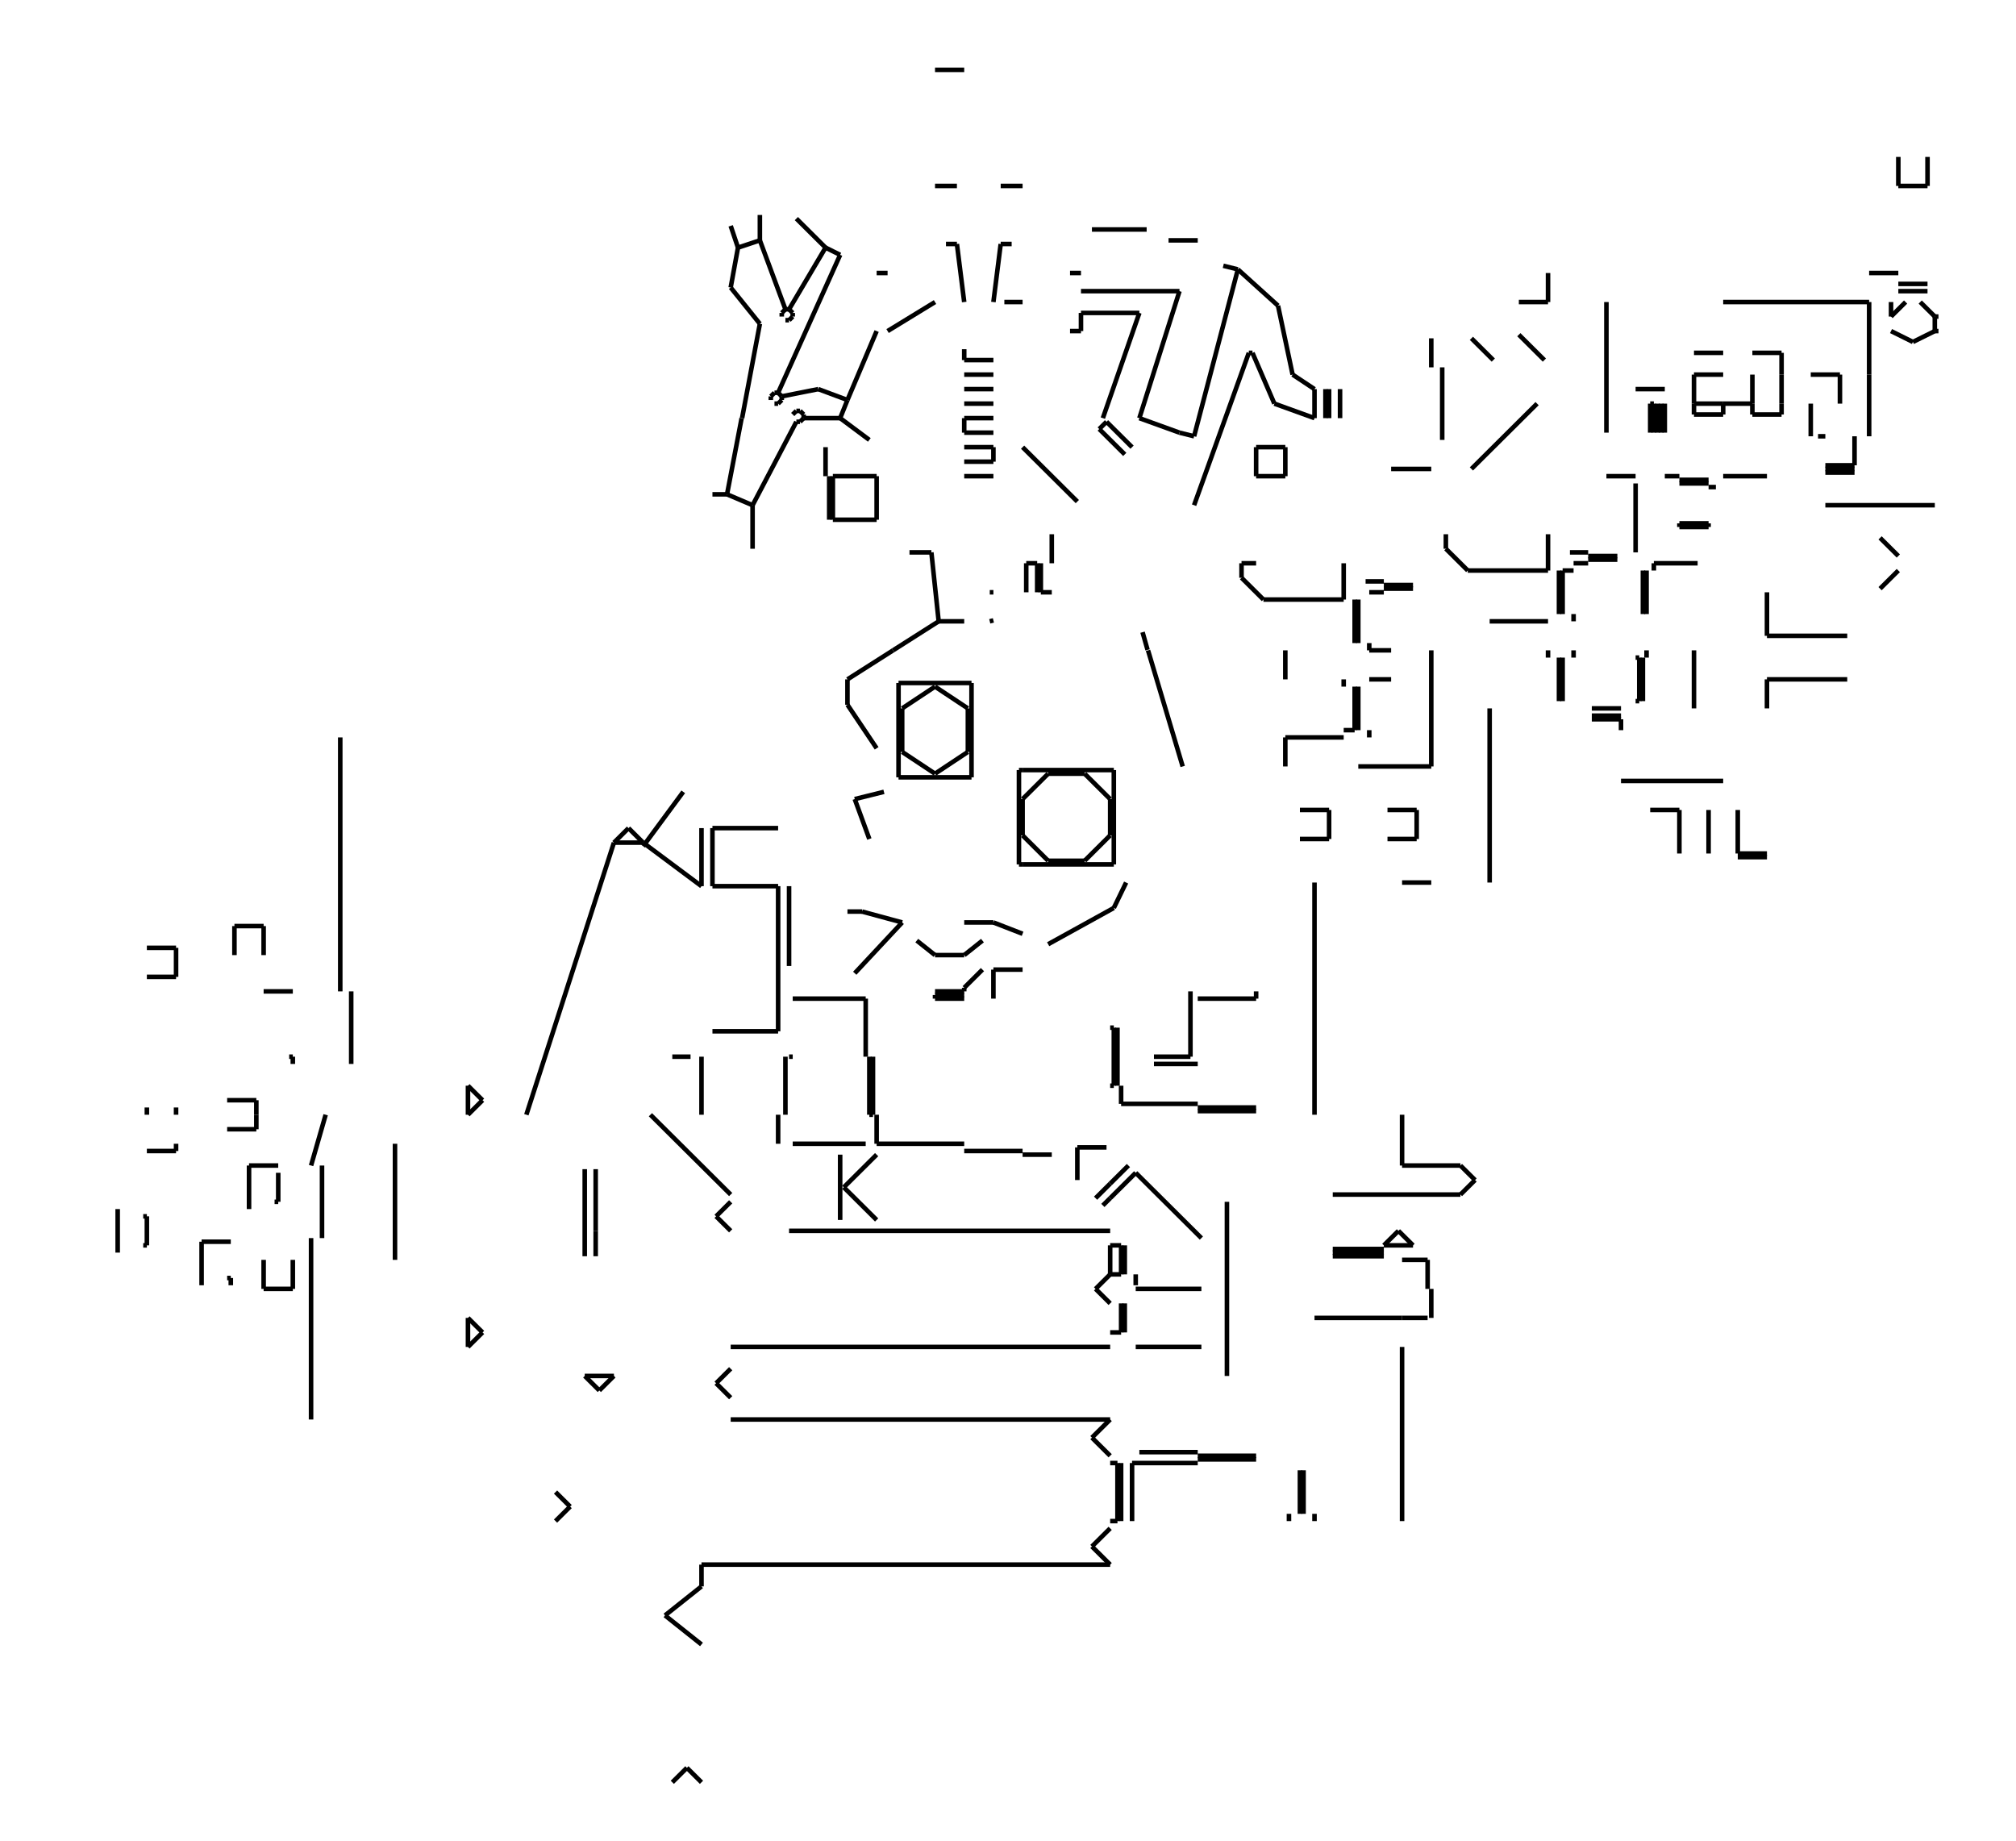 <svg width="900" height="822" preserveAspectRatio="none" viewBox="-2114 -1306 4420 4060"
 xmlns="http://www.w3.org/2000/svg" xmlns:xlink="http://www.w3.org/1999/xlink">
   <defs>
    <marker id="arrow" markerWidth="10" markerHeight="10" refX="0" refY="2" orient="auto" markerUnits="strokeWidth">
      <path d="M0,0 L0,4 L5,3 z" fill="#f00" />
    </marker>
  </defs>

<line x1="-520" y1="-216" x2="-488" y2="-384" stroke-width="10" stroke="black"/>
<line x1="-464" y1="-192" x2="-520" y2="-216" stroke-width="10" stroke="black"/>
<line x1="-520" y1="-216" x2="-552" y2="-216" stroke-width="10" stroke="black"/>
<line x1="-368" y1="-376" x2="-464" y2="-192" stroke-width="10" stroke="black"/>
<line x1="-360" y1="-376" x2="-352" y2="-384" stroke-width="10" stroke="black"/>
<line x1="-368" y1="-376" x2="-360" y2="-376" stroke-width="10" stroke="black"/>
<line x1="-192" y1="-160" x2="-288" y2="-160" stroke-width="10" stroke="black"/>
<line x1="-296" y1="-256" x2="-296" y2="-160" stroke-width="10" stroke="black"/>
<line x1="-288" y1="-160" x2="-288" y2="-256" stroke-width="10" stroke="black"/>
<line x1="-288" y1="-256" x2="-192" y2="-256" stroke-width="10" stroke="black"/>
<line x1="-304" y1="-320" x2="-304" y2="-256" stroke-width="10" stroke="black"/>
<line x1="-208" y1="-336" x2="-272" y2="-384" stroke-width="10" stroke="black"/>
<line x1="-464" y1="-192" x2="-464" y2="-96" stroke-width="10" stroke="black"/>
<line x1="-496" y1="-760" x2="-448" y2="-776" stroke-width="10" stroke="black"/>
<line x1="-487" y1="-384" x2="-448" y2="-592" stroke-width="10" stroke="black"/>
<line x1="-448" y1="-592" x2="-512" y2="-672" stroke-width="10" stroke="black"/>
<line x1="-512" y1="-672" x2="-496" y2="-760" stroke-width="10" stroke="black"/>
<line x1="-496" y1="-760" x2="-512" y2="-808" stroke-width="10" stroke="black"/>
<line x1="-400" y1="-432" x2="-320" y2="-448" stroke-width="10" stroke="black"/>
<line x1="-400" y1="-424" x2="-400" y2="-432" stroke-width="10" stroke="black"/>
<line x1="-408" y1="-416" x2="-400" y2="-424" stroke-width="10" stroke="black"/>
<line x1="-416" y1="-416" x2="-408" y2="-416" stroke-width="10" stroke="black"/>
<line x1="-400" y1="-432" x2="-408" y2="-440" stroke-width="10" stroke="black"/>
<line x1="-320" y1="-448" x2="-256" y2="-424" stroke-width="10" stroke="black"/>
<line x1="-360" y1="-400" x2="-368" y2="-400" stroke-width="10" stroke="black"/>
<line x1="-352" y1="-392" x2="-360" y2="-400" stroke-width="10" stroke="black"/>
<line x1="-352" y1="-384" x2="-352" y2="-392" stroke-width="10" stroke="black"/>
<line x1="-192" y1="-576" x2="-256" y2="-424" stroke-width="10" stroke="black"/>
<line x1="-256" y1="-424" x2="-272" y2="-384" stroke-width="10" stroke="black"/>
<line x1="-368" y1="-400" x2="-376" y2="-392" stroke-width="10" stroke="black"/>
<line x1="-384" y1="-624" x2="-304" y2="-760" stroke-width="10" stroke="black"/>
<line x1="-304" y1="-760" x2="-272" y2="-744" stroke-width="10" stroke="black"/>
<line x1="-368" y1="-824" x2="-304" y2="-760" stroke-width="10" stroke="black"/>
<line x1="-448" y1="-776" x2="-392" y2="-624" stroke-width="10" stroke="black"/>
<line x1="-424" y1="-432" x2="-424" y2="-424" stroke-width="10" stroke="black"/>
<line x1="-416" y1="-440" x2="-424" y2="-432" stroke-width="10" stroke="black"/>
<line x1="-408" y1="-440" x2="-416" y2="-440" stroke-width="10" stroke="black"/>
<line x1="-400" y1="-616" x2="-400" y2="-608" stroke-width="10" stroke="black"/>
<line x1="-392" y1="-624" x2="-400" y2="-616" stroke-width="10" stroke="black"/>
<line x1="-376" y1="-616" x2="-384" y2="-624" stroke-width="10" stroke="black"/>
<line x1="-376" y1="-608" x2="-376" y2="-616" stroke-width="10" stroke="black"/>
<line x1="-392" y1="-600" x2="-384" y2="-600" stroke-width="10" stroke="black"/>
<line x1="-384" y1="-600" x2="-376" y2="-608" stroke-width="10" stroke="black"/>
<line x1="-384" y1="-624" x2="-392" y2="-624" stroke-width="10" stroke="black"/>
<line x1="-408" y1="-440" x2="-272" y2="-744" stroke-width="10" stroke="black"/>
<line x1="-448" y1="-832" x2="-448" y2="-776" stroke-width="10" stroke="black"/>
<line x1="-352" y1="-384" x2="-272" y2="-384" stroke-width="10" stroke="black"/>
<line x1="-64" y1="-640" x2="-168" y2="-576" stroke-width="10" stroke="black"/>
<line x1="-192" y1="-704" x2="-168" y2="-704" stroke-width="10" stroke="black"/>
<line x1="-16" y1="-768" x2="0" y2="-640" stroke-width="10" stroke="black"/>
<line x1="0" y1="-512" x2="0" y2="-536" stroke-width="10" stroke="black"/>
<line x1="64" y1="-448" x2="0" y2="-448" stroke-width="10" stroke="black"/>
<line x1="64" y1="-480" x2="0" y2="-480" stroke-width="10" stroke="black"/>
<line x1="64" y1="-512" x2="0" y2="-512" stroke-width="10" stroke="black"/>
<line x1="-16" y1="-896" x2="-64" y2="-896" stroke-width="10" stroke="black"/>
<line x1="-64" y1="-1152" x2="0" y2="-1152" stroke-width="10" stroke="black"/>
<line x1="-40" y1="-768" x2="-16" y2="-768" stroke-width="10" stroke="black"/>
<line x1="64" y1="-384" x2="0" y2="-384" stroke-width="10" stroke="black"/>
<line x1="0" y1="-352" x2="0" y2="-384" stroke-width="10" stroke="black"/>
<line x1="64" y1="-320" x2="0" y2="-320" stroke-width="10" stroke="black"/>
<line x1="64" y1="-352" x2="0" y2="-352" stroke-width="10" stroke="black"/>
<line x1="-156" y1="128" x2="-56" y2="64" stroke-width="10" stroke="black"/>
<line x1="64" y1="0" x2="56" y2="0" stroke-width="10" stroke="black"/>
<line x1="-56" y1="64" x2="0" y2="64" stroke-width="10" stroke="black"/>
<line x1="56" y1="64" x2="64" y2="62" stroke-width="10" stroke="black"/>
<line x1="-72" y1="-88" x2="-56" y2="64" stroke-width="10" stroke="black"/>
<line x1="64" y1="-256" x2="0" y2="-256" stroke-width="10" stroke="black"/>
<line x1="-120" y1="-88" x2="-72" y2="-88" stroke-width="10" stroke="black"/>
<line x1="64" y1="-288" x2="0" y2="-288" stroke-width="10" stroke="black"/>
<line x1="64" y1="-416" x2="0" y2="-416" stroke-width="10" stroke="black"/>
<line x1="-192" y1="-256" x2="-192" y2="-160" stroke-width="10" stroke="black"/>
<line x1="656" y1="16" x2="608" y2="-32" stroke-width="10" stroke="black"/>
<line x1="832" y1="16" x2="656" y2="16" stroke-width="10" stroke="black"/>
<line x1="391" y1="88" x2="402" y2="127" stroke-width="10" stroke="black"/>
<line x1="608" y1="-32" x2="608" y2="-64" stroke-width="10" stroke="black"/>
<line x1="856" y1="16" x2="856" y2="112" stroke-width="10" stroke="black"/>
<line x1="832" y1="-64" x2="832" y2="16" stroke-width="10" stroke="black"/>
<line x1="888" y1="128" x2="888" y2="112" stroke-width="10" stroke="black"/>
<line x1="920" y1="-24" x2="880" y2="-24" stroke-width="10" stroke="black"/>
<line x1="920" y1="-8" x2="984" y2="-8" stroke-width="10" stroke="black"/>
<line x1="984" y1="-16" x2="920" y2="-16" stroke-width="10" stroke="black"/>
<line x1="888" y1="0" x2="920" y2="0" stroke-width="10" stroke="black"/>
<line x1="864" y1="16" x2="864" y2="112" stroke-width="10" stroke="black"/>
<line x1="1024" y1="-272" x2="936" y2="-272" stroke-width="10" stroke="black"/>
<line x1="800" y1="-384" x2="800" y2="-448" stroke-width="10" stroke="black"/>
<line x1="792" y1="-448" x2="792" y2="-384" stroke-width="10" stroke="black"/>
<line x1="824" y1="-384" x2="824" y2="-448" stroke-width="10" stroke="black"/>
<line x1="688" y1="-632" x2="600" y2="-712" stroke-width="10" stroke="black"/>
<line x1="720" y1="-480" x2="688" y2="-632" stroke-width="10" stroke="black"/>
<line x1="624" y1="-528" x2="632" y2="-528" stroke-width="10" stroke="black"/>
<line x1="680" y1="-416" x2="768" y2="-384" stroke-width="10" stroke="black"/>
<line x1="632" y1="-528" x2="680" y2="-416" stroke-width="10" stroke="black"/>
<line x1="704" y1="-256" x2="704" y2="-320" stroke-width="10" stroke="black"/>
<line x1="640" y1="-256" x2="704" y2="-256" stroke-width="10" stroke="black"/>
<line x1="640" y1="-320" x2="640" y2="-256" stroke-width="10" stroke="black"/>
<line x1="704" y1="-320" x2="640" y2="-320" stroke-width="10" stroke="black"/>
<line x1="504" y1="-192" x2="624" y2="-528" stroke-width="10" stroke="black"/>
<line x1="768" y1="-448" x2="720" y2="-480" stroke-width="10" stroke="black"/>
<line x1="768" y1="-384" x2="768" y2="-448" stroke-width="10" stroke="black"/>
<line x1="608" y1="-64" x2="640" y2="-64" stroke-width="10" stroke="black"/>
<line x1="600" y1="-712" x2="568" y2="-720" stroke-width="10" stroke="black"/>
<line x1="400" y1="-800" x2="280" y2="-800" stroke-width="10" stroke="black"/>
<line x1="448" y1="-776" x2="512" y2="-776" stroke-width="10" stroke="black"/>
<line x1="256" y1="-616" x2="384" y2="-616" stroke-width="10" stroke="black"/>
<line x1="472" y1="-352" x2="384" y2="-384" stroke-width="10" stroke="black"/>
<line x1="384" y1="-384" x2="472" y2="-664" stroke-width="10" stroke="black"/>
<line x1="472" y1="-352" x2="504" y2="-344" stroke-width="10" stroke="black"/>
<line x1="384" y1="-616" x2="304" y2="-384" stroke-width="10" stroke="black"/>
<line x1="472" y1="-664" x2="256" y2="-664" stroke-width="10" stroke="black"/>
<line x1="232" y1="-704" x2="256" y2="-704" stroke-width="10" stroke="black"/>
<line x1="128" y1="-640" x2="88" y2="-640" stroke-width="10" stroke="black"/>
<line x1="64" y1="-640" x2="80" y2="-768" stroke-width="10" stroke="black"/>
<line x1="256" y1="-576" x2="232" y2="-576" stroke-width="10" stroke="black"/>
<line x1="128" y1="-896" x2="80" y2="-896" stroke-width="10" stroke="black"/>
<line x1="80" y1="-768" x2="104" y2="-768" stroke-width="10" stroke="black"/>
<line x1="256" y1="-576" x2="256" y2="-616" stroke-width="10" stroke="black"/>
<line x1="296" y1="-360" x2="312" y2="-376" stroke-width="10" stroke="black"/>
<line x1="296" y1="-360" x2="352" y2="-304" stroke-width="10" stroke="black"/>
<line x1="136" y1="-64" x2="136" y2="0" stroke-width="10" stroke="black"/>
<line x1="168" y1="0" x2="168" y2="-64" stroke-width="10" stroke="black"/>
<line x1="160" y1="-64" x2="160" y2="0" stroke-width="10" stroke="black"/>
<line x1="136" y1="-64" x2="160" y2="-64" stroke-width="10" stroke="black"/>
<line x1="192" y1="-64" x2="192" y2="-128" stroke-width="10" stroke="black"/>
<line x1="192" y1="0" x2="168" y2="0" stroke-width="10" stroke="black"/>
<line x1="248" y1="-200" x2="128" y2="-320" stroke-width="10" stroke="black"/>
<line x1="368" y1="-320" x2="312" y2="-376" stroke-width="10" stroke="black"/>
<line x1="504" y1="-344" x2="600" y2="-712" stroke-width="10" stroke="black"/>
<line x1="64" y1="-320" x2="64" y2="-288" stroke-width="10" stroke="black"/>
<line x1="2128" y1="-608" x2="2128" y2="-576" stroke-width="10" stroke="black"/>
<line x1="2128" y1="-576" x2="2080" y2="-552" stroke-width="10" stroke="black"/>
<line x1="2080" y1="-552" x2="2032" y2="-576" stroke-width="10" stroke="black"/>
<line x1="2136" y1="-576" x2="2128" y2="-576" stroke-width="10" stroke="black"/>
<line x1="2096" y1="-640" x2="2128" y2="-608" stroke-width="10" stroke="black"/>
<line x1="2032" y1="-608" x2="2064" y2="-640" stroke-width="10" stroke="black"/>
<line x1="2128" y1="-608" x2="2136" y2="-608" stroke-width="10" stroke="black"/>
<line x1="1792" y1="-528" x2="1728" y2="-528" stroke-width="10" stroke="black"/>
<line x1="1792" y1="-480" x2="1792" y2="-528" stroke-width="10" stroke="black"/>
<line x1="1984" y1="-640" x2="1984" y2="-480" stroke-width="10" stroke="black"/>
<line x1="2032" y1="-608" x2="2032" y2="-640" stroke-width="10" stroke="black"/>
<line x1="2048" y1="-896" x2="2112" y2="-896" stroke-width="10" stroke="black"/>
<line x1="2112" y1="-960" x2="2112" y2="-896" stroke-width="10" stroke="black"/>
<line x1="2048" y1="-896" x2="2048" y2="-960" stroke-width="10" stroke="black"/>
<line x1="2112" y1="-680" x2="2048" y2="-680" stroke-width="10" stroke="black"/>
<line x1="2048" y1="-664" x2="2112" y2="-664" stroke-width="10" stroke="black"/>
<line x1="2048" y1="-704" x2="1984" y2="-704" stroke-width="10" stroke="black"/>
<line x1="1664" y1="-640" x2="1984" y2="-640" stroke-width="10" stroke="black"/>
<line x1="2048" y1="-48" x2="2008" y2="-8" stroke-width="10" stroke="black"/>
<line x1="1760" y1="96" x2="1936" y2="96" stroke-width="10" stroke="black"/>
<line x1="2008" y1="-120" x2="2048" y2="-80" stroke-width="10" stroke="black"/>
<line x1="2128" y1="-192" x2="1888" y2="-192" stroke-width="10" stroke="black"/>
<line x1="1760" y1="0" x2="1760" y2="96" stroke-width="10" stroke="black"/>
<line x1="1792" y1="-416" x2="1792" y2="-480" stroke-width="10" stroke="black"/>
<line x1="1728" y1="-480" x2="1728" y2="-416" stroke-width="10" stroke="black"/>
<line x1="1792" y1="-392" x2="1792" y2="-416" stroke-width="10" stroke="black"/>
<line x1="1728" y1="-416" x2="1728" y2="-392" stroke-width="10" stroke="black"/>
<line x1="1728" y1="-392" x2="1792" y2="-392" stroke-width="10" stroke="black"/>
<line x1="1728" y1="-416" x2="1664" y2="-416" stroke-width="10" stroke="black"/>
<line x1="1920" y1="-416" x2="1920" y2="-480" stroke-width="10" stroke="black"/>
<line x1="1888" y1="-344" x2="1872" y2="-344" stroke-width="10" stroke="black"/>
<line x1="1888" y1="-264" x2="1952" y2="-264" stroke-width="10" stroke="black"/>
<line x1="1952" y1="-272" x2="1888" y2="-272" stroke-width="10" stroke="black"/>
<line x1="1952" y1="-280" x2="1888" y2="-280" stroke-width="10" stroke="black"/>
<line x1="1984" y1="-480" x2="1984" y2="-344" stroke-width="10" stroke="black"/>
<line x1="1952" y1="-344" x2="1952" y2="-280" stroke-width="10" stroke="black"/>
<line x1="1856" y1="-416" x2="1856" y2="-344" stroke-width="10" stroke="black"/>
<line x1="1664" y1="-256" x2="1760" y2="-256" stroke-width="10" stroke="black"/>
<line x1="1920" y1="-480" x2="1856" y2="-480" stroke-width="10" stroke="black"/>
<line x1="1336" y1="64" x2="1336" y2="48" stroke-width="10" stroke="black"/>
<line x1="1336" y1="-64" x2="1368" y2="-64" stroke-width="10" stroke="black"/>
<line x1="1312" y1="-48" x2="1336" y2="-48" stroke-width="10" stroke="black"/>
<line x1="1368" y1="-88" x2="1328" y2="-88" stroke-width="10" stroke="black"/>
<line x1="1432" y1="-80" x2="1368" y2="-80" stroke-width="10" stroke="black"/>
<line x1="1368" y1="-72" x2="1432" y2="-72" stroke-width="10" stroke="black"/>
<line x1="1104" y1="-48" x2="1056" y2="-96" stroke-width="10" stroke="black"/>
<line x1="1280" y1="64" x2="1152" y2="64" stroke-width="10" stroke="black"/>
<line x1="1280" y1="-48" x2="1104" y2="-48" stroke-width="10" stroke="black"/>
<line x1="1056" y1="-96" x2="1056" y2="-128" stroke-width="10" stroke="black"/>
<line x1="1304" y1="-48" x2="1304" y2="48" stroke-width="10" stroke="black"/>
<line x1="1280" y1="-128" x2="1280" y2="-48" stroke-width="10" stroke="black"/>
<line x1="1312" y1="48" x2="1312" y2="-48" stroke-width="10" stroke="black"/>
<line x1="1512" y1="-48" x2="1512" y2="-64" stroke-width="10" stroke="black"/>
<line x1="1488" y1="-48" x2="1488" y2="48" stroke-width="10" stroke="black"/>
<line x1="1496" y1="48" x2="1496" y2="-48" stroke-width="10" stroke="black"/>
<line x1="1568" y1="-152" x2="1568" y2="-144" stroke-width="10" stroke="black"/>
<line x1="1568" y1="-144" x2="1632" y2="-144" stroke-width="10" stroke="black"/>
<line x1="1632" y1="-152" x2="1568" y2="-152" stroke-width="10" stroke="black"/>
<line x1="1632" y1="-144" x2="1632" y2="-152" stroke-width="10" stroke="black"/>
<line x1="1632" y1="-232" x2="1648" y2="-232" stroke-width="10" stroke="black"/>
<line x1="1512" y1="-64" x2="1608" y2="-64" stroke-width="10" stroke="black"/>
<line x1="1472" y1="-240" x2="1472" y2="-88" stroke-width="10" stroke="black"/>
<line x1="1600" y1="-480" x2="1600" y2="-416" stroke-width="10" stroke="black"/>
<line x1="1664" y1="-528" x2="1600" y2="-528" stroke-width="10" stroke="black"/>
<line x1="1600" y1="-480" x2="1664" y2="-480" stroke-width="10" stroke="black"/>
<line x1="1600" y1="-416" x2="1600" y2="-392" stroke-width="10" stroke="black"/>
<line x1="1600" y1="-392" x2="1664" y2="-392" stroke-width="10" stroke="black"/>
<line x1="1632" y1="-248" x2="1568" y2="-248" stroke-width="10" stroke="black"/>
<line x1="1568" y1="-256" x2="1536" y2="-256" stroke-width="10" stroke="black"/>
<line x1="1664" y1="-416" x2="1600" y2="-416" stroke-width="10" stroke="black"/>
<line x1="1504" y1="-416" x2="1504" y2="-352" stroke-width="10" stroke="black"/>
<line x1="1528" y1="-416" x2="1528" y2="-352" stroke-width="10" stroke="black"/>
<line x1="1520" y1="-416" x2="1520" y2="-352" stroke-width="10" stroke="black"/>
<line x1="1512" y1="-416" x2="1512" y2="-352" stroke-width="10" stroke="black"/>
<line x1="1536" y1="-448" x2="1472" y2="-448" stroke-width="10" stroke="black"/>
<line x1="1504" y1="-416" x2="1512" y2="-416" stroke-width="10" stroke="black"/>
<line x1="1408" y1="-256" x2="1472" y2="-256" stroke-width="10" stroke="black"/>
<line x1="1256" y1="-416" x2="1112" y2="-272" stroke-width="10" stroke="black"/>
<line x1="1048" y1="-336" x2="1048" y2="-496" stroke-width="10" stroke="black"/>
<line x1="1280" y1="-640" x2="1280" y2="-704" stroke-width="10" stroke="black"/>
<line x1="1216" y1="-640" x2="1280" y2="-640" stroke-width="10" stroke="black"/>
<line x1="1272" y1="-512" x2="1216" y2="-568" stroke-width="10" stroke="black"/>
<line x1="1112" y1="-560" x2="1160" y2="-512" stroke-width="10" stroke="black"/>
<line x1="1408" y1="-352" x2="1408" y2="-640" stroke-width="10" stroke="black"/>
<line x1="1536" y1="-352" x2="1536" y2="-416" stroke-width="10" stroke="black"/>
<line x1="1568" y1="-240" x2="1632" y2="-240" stroke-width="10" stroke="black"/>
<line x1="1664" y1="-392" x2="1664" y2="-416" stroke-width="10" stroke="black"/>
<line x1="1024" y1="-560" x2="1024" y2="-496" stroke-width="10" stroke="black"/>
<line x1="120" y1="600" x2="128" y2="600" stroke-width="10" stroke="black"/>
<line x1="128" y1="392" x2="120" y2="392" stroke-width="10" stroke="black"/>
<line x1="-256" y1="192" x2="-156" y2="128" stroke-width="10" stroke="black"/>
<line x1="-64" y1="400" x2="-136" y2="352" stroke-width="10" stroke="black"/>
<line x1="8" y1="352" x2="-64" y2="400" stroke-width="10" stroke="black"/>
<line x1="8" y1="256" x2="8" y2="352" stroke-width="10" stroke="black"/>
<line x1="-64" y1="208" x2="8" y2="256" stroke-width="10" stroke="black"/>
<line x1="-136" y1="256" x2="-64" y2="208" stroke-width="10" stroke="black"/>
<line x1="-136" y1="352" x2="-136" y2="256" stroke-width="10" stroke="black"/>
<line x1="16" y1="200" x2="-144" y2="200" stroke-width="10" stroke="black"/>
<line x1="-144" y1="408" x2="16" y2="408" stroke-width="10" stroke="black"/>
<line x1="16" y1="408" x2="16" y2="200" stroke-width="10" stroke="black"/>
<line x1="-144" y1="200" x2="-144" y2="408" stroke-width="10" stroke="black"/>
<line x1="-136" y1="728" x2="-224" y2="704" stroke-width="10" stroke="black"/>
<line x1="-208" y1="544" x2="-240" y2="456" stroke-width="10" stroke="black"/>
<line x1="-240" y1="456" x2="-176" y2="440" stroke-width="10" stroke="black"/>
<line x1="-256" y1="704" x2="-224" y2="704" stroke-width="10" stroke="black"/>
<line x1="-192" y1="344" x2="-256" y2="248" stroke-width="10" stroke="black"/>
<line x1="-256" y1="248" x2="-256" y2="192" stroke-width="10" stroke="black"/>
<line x1="120" y1="600" x2="120" y2="392" stroke-width="10" stroke="black"/>
<line x1="0" y1="800" x2="-64" y2="800" stroke-width="10" stroke="black"/>
<line x1="-64" y1="896" x2="0" y2="896" stroke-width="10" stroke="black"/>
<line x1="-64" y1="888" x2="0" y2="888" stroke-width="10" stroke="black"/>
<line x1="0" y1="880" x2="-64" y2="880" stroke-width="10" stroke="black"/>
<line x1="40" y1="832" x2="0" y2="872" stroke-width="10" stroke="black"/>
<line x1="64" y1="896" x2="64" y2="832" stroke-width="10" stroke="black"/>
<line x1="40" y1="768" x2="0" y2="800" stroke-width="10" stroke="black"/>
<line x1="128" y1="753" x2="64" y2="728" stroke-width="10" stroke="black"/>
<line x1="64" y1="832" x2="128" y2="832" stroke-width="10" stroke="black"/>
<line x1="0" y1="872" x2="0" y2="880" stroke-width="10" stroke="black"/>
<line x1="-200" y1="1152" x2="-200" y2="1024" stroke-width="10" stroke="black"/>
<line x1="-208" y1="1024" x2="-208" y2="1152" stroke-width="10" stroke="black"/>
<line x1="-216" y1="896" x2="-216" y2="1024" stroke-width="10" stroke="black"/>
<line x1="-64" y1="800" x2="-104" y2="768" stroke-width="10" stroke="black"/>
<line x1="-136" y1="728" x2="-240" y2="840" stroke-width="10" stroke="black"/>
<line x1="-376" y1="896" x2="-216" y2="896" stroke-width="10" stroke="black"/>
<line x1="-384" y1="1024" x2="-376" y2="1024" stroke-width="10" stroke="black"/>
<line x1="-64" y1="896" x2="-64" y2="888" stroke-width="10" stroke="black"/>
<line x1="64" y1="728" x2="0" y2="728" stroke-width="10" stroke="black"/>
<line x1="-1472" y1="1024" x2="-1480" y2="1024" stroke-width="10" stroke="black"/>
<line x1="-1472" y1="1040" x2="-1472" y2="1024" stroke-width="10" stroke="black"/>
<line x1="-1472" y1="880" x2="-1536" y2="880" stroke-width="10" stroke="black"/>
<line x1="-1552" y1="1120" x2="-1616" y2="1120" stroke-width="10" stroke="black"/>
<line x1="-1552" y1="1152" x2="-1552" y2="1120" stroke-width="10" stroke="black"/>
<line x1="-1792" y1="1136" x2="-1792" y2="1152" stroke-width="10" stroke="black"/>
<line x1="-1728" y1="1152" x2="-1728" y2="1136" stroke-width="10" stroke="black"/>
<line x1="-1600" y1="736" x2="-1600" y2="800" stroke-width="10" stroke="black"/>
<line x1="-1536" y1="736" x2="-1600" y2="736" stroke-width="10" stroke="black"/>
<line x1="-1728" y1="784" x2="-1792" y2="784" stroke-width="10" stroke="black"/>
<line x1="-1728" y1="848" x2="-1728" y2="784" stroke-width="10" stroke="black"/>
<line x1="-1792" y1="848" x2="-1728" y2="848" stroke-width="10" stroke="black"/>
<line x1="-1536" y1="800" x2="-1536" y2="736" stroke-width="10" stroke="black"/>
<line x1="-1088" y1="1152" x2="-1056" y2="1120" stroke-width="10" stroke="black"/>
<line x1="-1056" y1="1120" x2="-1088" y2="1088" stroke-width="10" stroke="black"/>
<line x1="-1344" y1="1040" x2="-1344" y2="880" stroke-width="10" stroke="black"/>
<line x1="-1088" y1="1152" x2="-1088" y2="1088" stroke-width="10" stroke="black"/>
<line x1="-1368" y1="320" x2="-1368" y2="880" stroke-width="10" stroke="black"/>
<line x1="-576" y1="648" x2="-700" y2="555" stroke-width="10" stroke="black"/>
<line x1="-736" y1="520" x2="-768" y2="552" stroke-width="10" stroke="black"/>
<line x1="-704" y1="552" x2="-768" y2="552" stroke-width="10" stroke="black"/>
<line x1="-704" y1="552" x2="-736" y2="520" stroke-width="10" stroke="black"/>
<line x1="-704" y1="560" x2="-616" y2="440" stroke-width="10" stroke="black"/>
<line x1="-552" y1="520" x2="-552" y2="648" stroke-width="10" stroke="black"/>
<line x1="-408" y1="520" x2="-552" y2="520" stroke-width="10" stroke="black"/>
<line x1="-576" y1="520" x2="-576" y2="648" stroke-width="10" stroke="black"/>
<line x1="-576" y1="1152" x2="-576" y2="1024" stroke-width="10" stroke="black"/>
<line x1="-408" y1="968" x2="-552" y2="968" stroke-width="10" stroke="black"/>
<line x1="-640" y1="1024" x2="-600" y2="1024" stroke-width="10" stroke="black"/>
<line x1="-392" y1="1024" x2="-392" y2="1152" stroke-width="10" stroke="black"/>
<line x1="-408" y1="648" x2="-408" y2="968" stroke-width="10" stroke="black"/>
<line x1="-408" y1="648" x2="-552" y2="648" stroke-width="10" stroke="black"/>
<line x1="-768" y1="552" x2="-960" y2="1152" stroke-width="10" stroke="black"/>
<line x1="-384" y1="824" x2="-384" y2="648" stroke-width="10" stroke="black"/>
<line x1="1440" y1="256" x2="1376" y2="256" stroke-width="10" stroke="black"/>
<line x1="1376" y1="280" x2="1440" y2="280" stroke-width="10" stroke="black"/>
<line x1="1440" y1="272" x2="1376" y2="272" stroke-width="10" stroke="black"/>
<line x1="1152" y1="256" x2="1152" y2="640" stroke-width="10" stroke="black"/>
<line x1="1312" y1="240" x2="1312" y2="144" stroke-width="10" stroke="black"/>
<line x1="1304" y1="144" x2="1304" y2="240" stroke-width="10" stroke="black"/>
<line x1="1280" y1="128" x2="1280" y2="144" stroke-width="10" stroke="black"/>
<line x1="1336" y1="144" x2="1336" y2="128" stroke-width="10" stroke="black"/>
<line x1="1568" y1="576" x2="1568" y2="480" stroke-width="10" stroke="black"/>
<line x1="1568" y1="480" x2="1504" y2="480" stroke-width="10" stroke="black"/>
<line x1="1696" y1="576" x2="1696" y2="480" stroke-width="10" stroke="black"/>
<line x1="1632" y1="480" x2="1632" y2="576" stroke-width="10" stroke="black"/>
<line x1="1696" y1="584" x2="1760" y2="584" stroke-width="10" stroke="black"/>
<line x1="1760" y1="576" x2="1696" y2="576" stroke-width="10" stroke="black"/>
<line x1="1600" y1="128" x2="1600" y2="256" stroke-width="10" stroke="black"/>
<line x1="1936" y1="192" x2="1760" y2="192" stroke-width="10" stroke="black"/>
<line x1="1760" y1="192" x2="1760" y2="256" stroke-width="10" stroke="black"/>
<line x1="1472" y1="144" x2="1480" y2="144" stroke-width="10" stroke="black"/>
<line x1="1480" y1="240" x2="1472" y2="240" stroke-width="10" stroke="black"/>
<line x1="1488" y1="240" x2="1488" y2="144" stroke-width="10" stroke="black"/>
<line x1="1480" y1="144" x2="1480" y2="240" stroke-width="10" stroke="black"/>
<line x1="1496" y1="144" x2="1496" y2="128" stroke-width="10" stroke="black"/>
<line x1="1440" y1="416" x2="1664" y2="416" stroke-width="10" stroke="black"/>
<line x1="1440" y1="280" x2="1440" y2="304" stroke-width="10" stroke="black"/>
<line x1="320" y1="536" x2="264" y2="592" stroke-width="10" stroke="black"/>
<line x1="264" y1="400" x2="320" y2="456" stroke-width="10" stroke="black"/>
<line x1="128" y1="456" x2="184" y2="400" stroke-width="10" stroke="black"/>
<line x1="320" y1="456" x2="320" y2="536" stroke-width="10" stroke="black"/>
<line x1="184" y1="400" x2="264" y2="400" stroke-width="10" stroke="black"/>
<line x1="184" y1="592" x2="128" y2="536" stroke-width="10" stroke="black"/>
<line x1="264" y1="592" x2="184" y2="592" stroke-width="10" stroke="black"/>
<line x1="128" y1="600" x2="328" y2="600" stroke-width="10" stroke="black"/>
<line x1="328" y1="392" x2="128" y2="392" stroke-width="10" stroke="black"/>
<line x1="328" y1="600" x2="328" y2="392" stroke-width="10" stroke="black"/>
<line x1="992" y1="544" x2="992" y2="480" stroke-width="10" stroke="black"/>
<line x1="992" y1="480" x2="928" y2="480" stroke-width="10" stroke="black"/>
<line x1="928" y1="544" x2="992" y2="544" stroke-width="10" stroke="black"/>
<line x1="888" y1="320" x2="888" y2="304" stroke-width="10" stroke="black"/>
<line x1="888" y1="192" x2="936" y2="192" stroke-width="10" stroke="black"/>
<line x1="864" y1="384" x2="1024" y2="384" stroke-width="10" stroke="black"/>
<line x1="704" y1="128" x2="704" y2="192" stroke-width="10" stroke="black"/>
<line x1="856" y1="208" x2="856" y2="304" stroke-width="10" stroke="black"/>
<line x1="832" y1="192" x2="832" y2="208" stroke-width="10" stroke="black"/>
<line x1="832" y1="320" x2="704" y2="320" stroke-width="10" stroke="black"/>
<line x1="704" y1="320" x2="704" y2="384" stroke-width="10" stroke="black"/>
<line x1="736" y1="544" x2="800" y2="544" stroke-width="10" stroke="black"/>
<line x1="800" y1="544" x2="800" y2="480" stroke-width="10" stroke="black"/>
<line x1="800" y1="480" x2="736" y2="480" stroke-width="10" stroke="black"/>
<line x1="856" y1="304" x2="832" y2="304" stroke-width="10" stroke="black"/>
<line x1="864" y1="304" x2="864" y2="208" stroke-width="10" stroke="black"/>
<line x1="403" y1="128" x2="479" y2="384" stroke-width="10" stroke="black"/>
<line x1="328" y1="1088" x2="320" y2="1088" stroke-width="10" stroke="black"/>
<line x1="328" y1="696" x2="184" y2="776" stroke-width="10" stroke="black"/>
<line x1="320" y1="960" x2="328" y2="960" stroke-width="10" stroke="black"/>
<line x1="496" y1="1024" x2="416" y2="1024" stroke-width="10" stroke="black"/>
<line x1="640" y1="896" x2="640" y2="880" stroke-width="10" stroke="black"/>
<line x1="512" y1="896" x2="640" y2="896" stroke-width="10" stroke="black"/>
<line x1="496" y1="880" x2="496" y2="1024" stroke-width="10" stroke="black"/>
<line x1="416" y1="1040" x2="512" y2="1040" stroke-width="10" stroke="black"/>
<line x1="336" y1="1088" x2="336" y2="960" stroke-width="10" stroke="black"/>
<line x1="344" y1="1128" x2="344" y2="1088" stroke-width="10" stroke="black"/>
<line x1="355" y1="640" x2="328" y2="696" stroke-width="10" stroke="black"/>
<line x1="640" y1="1136" x2="512" y2="1136" stroke-width="10" stroke="black"/>
<line x1="512" y1="1144" x2="640" y2="1144" stroke-width="10" stroke="black"/>
<line x1="512" y1="1128" x2="344" y2="1128" stroke-width="10" stroke="black"/>
<line x1="768" y1="1152" x2="768" y2="640" stroke-width="10" stroke="black"/>
<line x1="328" y1="960" x2="328" y2="1088" stroke-width="10" stroke="black"/>
<line x1="1024" y1="640" x2="960" y2="640" stroke-width="10" stroke="black"/>
<line x1="1024" y1="384" x2="1024" y2="128" stroke-width="10" stroke="black"/>
<line x1="128" y1="456" x2="128" y2="536" stroke-width="10" stroke="black"/>
<line x1="768" y1="2048" x2="768" y2="2032" stroke-width="10" stroke="black"/>
<line x1="960" y1="1600" x2="768" y2="1600" stroke-width="10" stroke="black"/>
<line x1="960" y1="1600" x2="1016" y2="1600" stroke-width="10" stroke="black"/>
<line x1="1024" y1="1600" x2="1024" y2="1536" stroke-width="10" stroke="black"/>
<line x1="1016" y1="1472" x2="1016" y2="1536" stroke-width="10" stroke="black"/>
<line x1="960" y1="1664" x2="960" y2="2048" stroke-width="10" stroke="black"/>
<line x1="984" y1="1440" x2="952" y2="1408" stroke-width="10" stroke="black"/>
<line x1="952" y1="1408" x2="920" y2="1440" stroke-width="10" stroke="black"/>
<line x1="1120" y1="1296" x2="1088" y2="1264" stroke-width="10" stroke="black"/>
<line x1="1088" y1="1328" x2="1120" y2="1296" stroke-width="10" stroke="black"/>
<line x1="1088" y1="1264" x2="960" y2="1264" stroke-width="10" stroke="black"/>
<line x1="960" y1="1152" x2="960" y2="1264" stroke-width="10" stroke="black"/>
<line x1="808" y1="1328" x2="1088" y2="1328" stroke-width="10" stroke="black"/>
<line x1="808" y1="1448" x2="920" y2="1448" stroke-width="10" stroke="black"/>
<line x1="808" y1="1464" x2="920" y2="1464" stroke-width="10" stroke="black"/>
<line x1="920" y1="1456" x2="808" y2="1456" stroke-width="10" stroke="black"/>
<line x1="984" y1="1440" x2="920" y2="1440" stroke-width="10" stroke="black"/>
<line x1="960" y1="1472" x2="1016" y2="1472" stroke-width="10" stroke="black"/>
<line x1="520" y1="1664" x2="376" y2="1664" stroke-width="10" stroke="black"/>
<line x1="376" y1="1280" x2="520" y2="1424" stroke-width="10" stroke="black"/>
<line x1="376" y1="1536" x2="520" y2="1536" stroke-width="10" stroke="black"/>
<line x1="576" y1="1728" x2="576" y2="1344" stroke-width="10" stroke="black"/>
<line x1="352" y1="1504" x2="352" y2="1440" stroke-width="10" stroke="black"/>
<line x1="344" y1="1440" x2="344" y2="1504" stroke-width="10" stroke="black"/>
<line x1="360" y1="1264" x2="320" y2="1304" stroke-width="10" stroke="black"/>
<line x1="320" y1="1336" x2="376" y2="1280" stroke-width="10" stroke="black"/>
<line x1="320" y1="1440" x2="344" y2="1440" stroke-width="10" stroke="black"/>
<line x1="344" y1="1632" x2="320" y2="1632" stroke-width="10" stroke="black"/>
<line x1="352" y1="1632" x2="352" y2="1568" stroke-width="10" stroke="black"/>
<line x1="344" y1="1568" x2="344" y2="1632" stroke-width="10" stroke="black"/>
<line x1="344" y1="1504" x2="320" y2="1504" stroke-width="10" stroke="black"/>
<line x1="376" y1="1528" x2="376" y2="1504" stroke-width="10" stroke="black"/>
<line x1="736" y1="1936" x2="736" y2="2032" stroke-width="10" stroke="black"/>
<line x1="712" y1="2032" x2="712" y2="2048" stroke-width="10" stroke="black"/>
<line x1="640" y1="1904" x2="512" y2="1904" stroke-width="10" stroke="black"/>
<line x1="512" y1="1912" x2="640" y2="1912" stroke-width="10" stroke="black"/>
<line x1="368" y1="1920" x2="512" y2="1920" stroke-width="10" stroke="black"/>
<line x1="320" y1="1920" x2="336" y2="1920" stroke-width="10" stroke="black"/>
<line x1="336" y1="2048" x2="320" y2="2048" stroke-width="10" stroke="black"/>
<line x1="344" y1="2048" x2="344" y2="1920" stroke-width="10" stroke="black"/>
<line x1="336" y1="1920" x2="336" y2="2048" stroke-width="10" stroke="black"/>
<line x1="368" y1="2048" x2="368" y2="1920" stroke-width="10" stroke="black"/>
<line x1="512" y1="1896" x2="384" y2="1896" stroke-width="10" stroke="black"/>
<line x1="744" y1="2032" x2="744" y2="1936" stroke-width="10" stroke="black"/>
<line x1="280" y1="2104" x2="320" y2="2144" stroke-width="10" stroke="black"/>
<line x1="320" y1="2064" x2="280" y2="2104" stroke-width="10" stroke="black"/>
<line x1="320" y1="1824" x2="280" y2="1864" stroke-width="10" stroke="black"/>
<line x1="280" y1="1864" x2="320" y2="1904" stroke-width="10" stroke="black"/>
<line x1="-576" y1="2624" x2="-608" y2="2592" stroke-width="10" stroke="black"/>
<line x1="-608" y1="2592" x2="-640" y2="2624" stroke-width="10" stroke="black"/>
<line x1="-576" y1="2192" x2="-656" y2="2256" stroke-width="10" stroke="black"/>
<line x1="-656" y1="2256" x2="-576" y2="2320" stroke-width="10" stroke="black"/>
<line x1="-576" y1="2144" x2="-576" y2="2192" stroke-width="10" stroke="black"/>
<line x1="320" y1="2144" x2="-576" y2="2144" stroke-width="10" stroke="black"/>
<line x1="288" y1="1536" x2="320" y2="1568" stroke-width="10" stroke="black"/>
<line x1="320" y1="1504" x2="288" y2="1536" stroke-width="10" stroke="black"/>
<line x1="-544" y1="1744" x2="-512" y2="1776" stroke-width="10" stroke="black"/>
<line x1="-512" y1="1712" x2="-544" y2="1744" stroke-width="10" stroke="black"/>
<line x1="320" y1="1664" x2="-512" y2="1664" stroke-width="10" stroke="black"/>
<line x1="-832" y1="1728" x2="-800" y2="1760" stroke-width="10" stroke="black"/>
<line x1="-808" y1="1464" x2="-808" y2="1408" stroke-width="10" stroke="black"/>
<line x1="-832" y1="1728" x2="-768" y2="1728" stroke-width="10" stroke="black"/>
<line x1="-800" y1="1760" x2="-768" y2="1728" stroke-width="10" stroke="black"/>
<line x1="-512" y1="1824" x2="320" y2="1824" stroke-width="10" stroke="black"/>
<line x1="304" y1="1352" x2="320" y2="1336" stroke-width="10" stroke="black"/>
<line x1="320" y1="1304" x2="288" y2="1336" stroke-width="10" stroke="black"/>
<line x1="0" y1="1232" x2="128" y2="1232" stroke-width="10" stroke="black"/>
<line x1="128" y1="1240" x2="192" y2="1240" stroke-width="10" stroke="black"/>
<line x1="248" y1="1296" x2="248" y2="1224" stroke-width="10" stroke="black"/>
<line x1="0" y1="1216" x2="-192" y2="1216" stroke-width="10" stroke="black"/>
<line x1="248" y1="1224" x2="312" y2="1224" stroke-width="10" stroke="black"/>
<line x1="-688" y1="1152" x2="-512" y2="1328" stroke-width="10" stroke="black"/>
<line x1="-808" y1="1408" x2="-808" y2="1272" stroke-width="10" stroke="black"/>
<line x1="-544" y1="1376" x2="-512" y2="1408" stroke-width="10" stroke="black"/>
<line x1="-512" y1="1344" x2="-544" y2="1376" stroke-width="10" stroke="black"/>
<line x1="-264" y1="1312" x2="-192" y2="1240" stroke-width="10" stroke="black"/>
<line x1="-192" y1="1384" x2="-264" y2="1312" stroke-width="10" stroke="black"/>
<line x1="-272" y1="1240" x2="-272" y2="1384" stroke-width="10" stroke="black"/>
<line x1="-216" y1="1216" x2="-376" y2="1216" stroke-width="10" stroke="black"/>
<line x1="-408" y1="1152" x2="-408" y2="1216" stroke-width="10" stroke="black"/>
<line x1="-192" y1="1216" x2="-192" y2="1152" stroke-width="10" stroke="black"/>
<line x1="-384" y1="1408" x2="320" y2="1408" stroke-width="10" stroke="black"/>
<line x1="-1728" y1="1232" x2="-1728" y2="1216" stroke-width="10" stroke="black"/>
<line x1="-1792" y1="1232" x2="-1728" y2="1232" stroke-width="10" stroke="black"/>
<line x1="-1800" y1="1376" x2="-1792" y2="1376" stroke-width="10" stroke="black"/>
<line x1="-1792" y1="1440" x2="-1800" y2="1440" stroke-width="10" stroke="black"/>
<line x1="-1856" y1="1360" x2="-1856" y2="1456" stroke-width="10" stroke="black"/>
<line x1="-1792" y1="1440" x2="-1792" y2="1376" stroke-width="10" stroke="black"/>
<line x1="-1552" y1="1184" x2="-1552" y2="1152" stroke-width="10" stroke="black"/>
<line x1="-1616" y1="1184" x2="-1552" y2="1184" stroke-width="10" stroke="black"/>
<line x1="-1504" y1="1344" x2="-1512" y2="1344" stroke-width="10" stroke="black"/>
<line x1="-1568" y1="1264" x2="-1568" y2="1360" stroke-width="10" stroke="black"/>
<line x1="-1504" y1="1264" x2="-1568" y2="1264" stroke-width="10" stroke="black"/>
<line x1="-1504" y1="1344" x2="-1504" y2="1280" stroke-width="10" stroke="black"/>
<line x1="-1472" y1="1536" x2="-1472" y2="1472" stroke-width="10" stroke="black"/>
<line x1="-1536" y1="1536" x2="-1472" y2="1536" stroke-width="10" stroke="black"/>
<line x1="-1536" y1="1472" x2="-1536" y2="1536" stroke-width="10" stroke="black"/>
<line x1="-1608" y1="1512" x2="-1616" y2="1512" stroke-width="10" stroke="black"/>
<line x1="-1608" y1="1528" x2="-1608" y2="1512" stroke-width="10" stroke="black"/>
<line x1="-1608" y1="1432" x2="-1672" y2="1432" stroke-width="10" stroke="black"/>
<line x1="-1672" y1="1432" x2="-1672" y2="1528" stroke-width="10" stroke="black"/>
<line x1="-1088" y1="1664" x2="-1056" y2="1632" stroke-width="10" stroke="black"/>
<line x1="-1056" y1="1632" x2="-1088" y2="1600" stroke-width="10" stroke="black"/>
<line x1="-896" y1="2048" x2="-864" y2="2016" stroke-width="10" stroke="black"/>
<line x1="-864" y1="2016" x2="-896" y2="1984" stroke-width="10" stroke="black"/>
<line x1="-1408" y1="1424" x2="-1408" y2="1264" stroke-width="10" stroke="black"/>
<line x1="-1400" y1="1152" x2="-1432" y2="1264" stroke-width="10" stroke="black"/>
<line x1="-1248" y1="1472" x2="-1248" y2="1216" stroke-width="10" stroke="black"/>
<line x1="-1088" y1="1664" x2="-1088" y2="1600" stroke-width="10" stroke="black"/>
<line x1="-1432" y1="1424" x2="-1432" y2="1824" stroke-width="10" stroke="black"/>
<line x1="-832" y1="1464" x2="-832" y2="1272" stroke-width="10" stroke="black"/>
<line x1="320" y1="1504" x2="320" y2="1440" stroke-width="10" stroke="black"/>
<line x1="-200" y1="1152" x2="-208" y2="1152" stroke-width="10" stroke="black"/>
<line x1="936" y1="128" x2="888" y2="128" stroke-width="10" stroke="black"/>

</svg>

